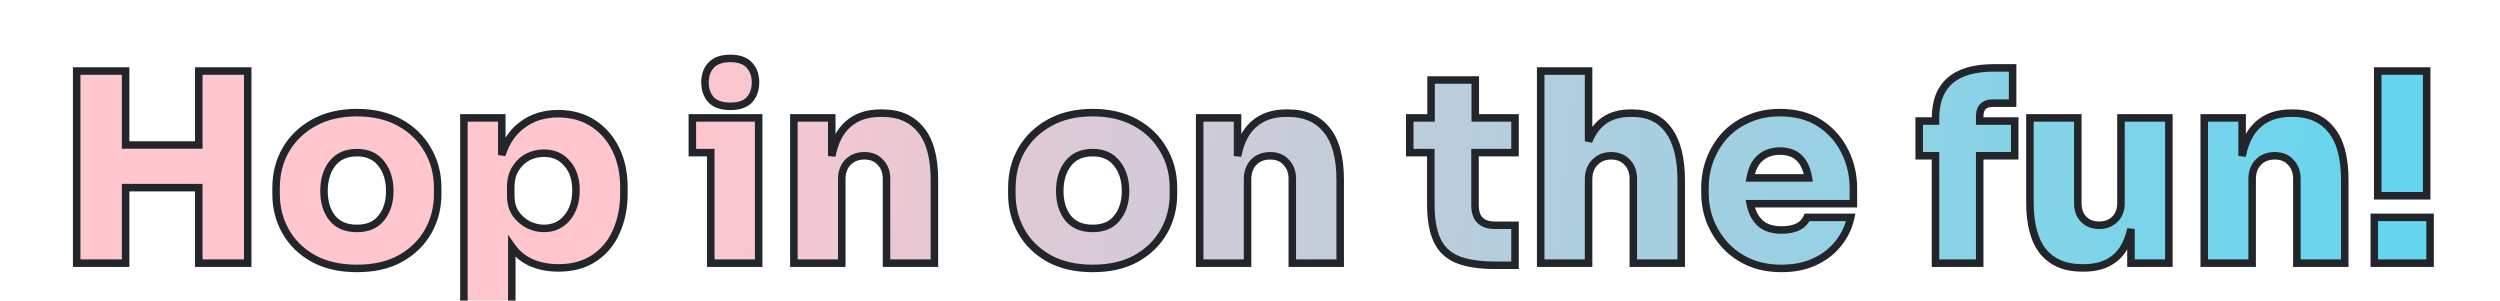 <svg width="665" height="80" viewBox="80 85 665 80" fill="none" xmlns="http://www.w3.org/2000/svg">
<g filter="url(#filter0_d_258:2778)">
<path d="M100.393 151V99.9H113.413V119.57H132.873V99.9H145.893V151H132.873V130.91H113.413V151H100.393ZM174.932 152.4C170.406 152.4 166.532 151.513 163.312 149.74C160.092 147.92 157.642 145.517 155.962 142.53C154.282 139.543 153.442 136.253 153.442 132.66V130.98C153.442 127.2 154.306 123.817 156.032 120.83C157.806 117.797 160.302 115.393 163.522 113.62C166.742 111.847 170.546 110.96 174.932 110.96C179.319 110.96 183.122 111.847 186.342 113.62C189.562 115.393 192.036 117.797 193.762 120.83C195.536 123.817 196.422 127.2 196.422 130.98V132.66C196.422 136.253 195.582 139.543 193.902 142.53C192.222 145.517 189.772 147.92 186.552 149.74C183.379 151.513 179.506 152.4 174.932 152.4ZM174.932 141.76C177.826 141.76 179.996 140.827 181.442 138.96C182.936 137.093 183.682 134.713 183.682 131.82C183.682 128.833 182.912 126.383 181.372 124.47C179.879 122.557 177.732 121.6 174.932 121.6C172.132 121.6 169.962 122.557 168.422 124.47C166.929 126.383 166.182 128.833 166.182 131.82C166.182 134.713 166.906 137.093 168.352 138.96C169.846 140.827 172.039 141.76 174.932 141.76ZM203.397 165V112.36H213.477V122.23C214.597 118.683 216.464 115.977 219.077 114.11C221.691 112.197 224.817 111.24 228.457 111.24C232.004 111.24 235.084 112.08 237.697 113.76C240.311 115.44 242.341 117.75 243.787 120.69C245.234 123.63 245.957 126.99 245.957 130.77V132.45C245.957 136.23 245.281 139.613 243.927 142.6C242.621 145.587 240.661 147.943 238.047 149.67C235.481 151.397 232.307 152.26 228.527 152.26C225.867 152.26 223.464 151.793 221.317 150.86C219.217 149.927 217.491 148.503 216.137 146.59V165H203.397ZM224.677 141.76C227.197 141.76 229.251 140.827 230.837 138.96C232.424 137.047 233.217 134.597 233.217 131.61C233.217 128.623 232.424 126.243 230.837 124.47C229.297 122.65 227.244 121.74 224.677 121.74C223.137 121.74 221.691 122.09 220.337 122.79C219.031 123.49 217.957 124.517 217.117 125.87C216.277 127.223 215.857 128.857 215.857 130.77V133.15C215.857 134.97 216.301 136.533 217.187 137.84C218.074 139.1 219.194 140.08 220.547 140.78C221.901 141.433 223.277 141.76 224.677 141.76ZM274.245 109.28C271.958 109.28 270.255 108.697 269.135 107.53C268.062 106.317 267.525 104.777 267.525 102.91C267.525 101.043 268.062 99.527 269.135 98.36C270.255 97.147 271.958 96.54 274.245 96.54C276.578 96.54 278.282 97.147 279.355 98.36C280.428 99.527 280.965 101.043 280.965 102.91C280.965 104.777 280.428 106.317 279.355 107.53C278.282 108.697 276.578 109.28 274.245 109.28ZM269.065 151V121.6H264.165V112.36H281.805V151H269.065ZM291.171 151V112.36H301.251V122.51C301.997 118.683 303.467 115.837 305.661 113.97C307.854 112.057 310.701 111.1 314.201 111.1H314.761C319.147 111.1 322.531 112.57 324.911 115.51C327.337 118.403 328.551 122.86 328.551 128.88V151H315.811V128.53C315.811 126.757 315.274 125.31 314.201 124.19C313.174 123.023 311.751 122.44 309.931 122.44C308.111 122.44 306.641 123.023 305.521 124.19C304.447 125.31 303.911 126.803 303.911 128.67V151H291.171ZM370.645 152.4C366.119 152.4 362.245 151.513 359.025 149.74C355.805 147.92 353.355 145.517 351.675 142.53C349.995 139.543 349.155 136.253 349.155 132.66V130.98C349.155 127.2 350.019 123.817 351.745 120.83C353.519 117.797 356.015 115.393 359.235 113.62C362.455 111.847 366.259 110.96 370.645 110.96C375.032 110.96 378.835 111.847 382.055 113.62C385.275 115.393 387.749 117.797 389.475 120.83C391.249 123.817 392.135 127.2 392.135 130.98V132.66C392.135 136.253 391.295 139.543 389.615 142.53C387.935 145.517 385.485 147.92 382.265 149.74C379.092 151.513 375.219 152.4 370.645 152.4ZM370.645 141.76C373.539 141.76 375.709 140.827 377.155 138.96C378.649 137.093 379.395 134.713 379.395 131.82C379.395 128.833 378.625 126.383 377.085 124.47C375.592 122.557 373.445 121.6 370.645 121.6C367.845 121.6 365.675 122.557 364.135 124.47C362.642 126.383 361.895 128.833 361.895 131.82C361.895 134.713 362.619 137.093 364.065 138.96C365.559 140.827 367.752 141.76 370.645 141.76ZM399.11 151V112.36H409.19V122.51C409.937 118.683 411.407 115.837 413.6 113.97C415.793 112.057 418.64 111.1 422.14 111.1H422.7C427.087 111.1 430.47 112.57 432.85 115.51C435.277 118.403 436.49 122.86 436.49 128.88V151H423.75V128.53C423.75 126.757 423.213 125.31 422.14 124.19C421.113 123.023 419.69 122.44 417.87 122.44C416.05 122.44 414.58 123.023 413.46 124.19C412.387 125.31 411.85 126.803 411.85 128.67V151H399.11ZM477.745 151.56C473.545 151.56 470.185 151.047 467.665 150.02C465.191 148.993 463.395 147.29 462.275 144.91C461.155 142.53 460.595 139.31 460.595 135.25V121.6H454.995V112.36H460.665V102.28H472.425V112.36H482.995V121.6H472.355V135.6C472.355 139.147 474.128 140.92 477.675 140.92H482.995V151.56H477.745ZM489.823 151V99.9H502.563V118.59C504.57 113.597 508.28 111.1 513.693 111.1H514.253C518.453 111.1 521.65 112.617 523.843 115.65C526.083 118.683 527.203 123.14 527.203 129.02V151H514.463V128.53C514.463 126.757 513.926 125.31 512.853 124.19C511.78 123.023 510.356 122.44 508.583 122.44C506.81 122.44 505.363 123.023 504.243 124.19C503.123 125.31 502.563 126.803 502.563 128.67V151H489.823ZM553.891 152.4C550.624 152.4 547.731 151.84 545.211 150.72C542.691 149.6 540.567 148.083 538.841 146.17C537.114 144.257 535.784 142.11 534.851 139.73C533.964 137.35 533.521 134.9 533.521 132.38V130.98C533.521 128.367 533.964 125.87 534.851 123.49C535.784 121.063 537.091 118.917 538.771 117.05C540.497 115.183 542.597 113.713 545.071 112.64C547.544 111.52 550.344 110.96 553.471 110.96C557.624 110.96 561.147 111.893 564.041 113.76C566.934 115.627 569.151 118.1 570.691 121.18C572.231 124.213 573.001 127.527 573.001 131.12V135.18H545.561C545.981 137.373 546.867 139.1 548.221 140.36C549.574 141.573 551.464 142.18 553.891 142.18C557.437 142.18 559.701 141.06 560.681 138.82H572.301C571.741 141.433 570.621 143.767 568.941 145.82C567.307 147.873 565.207 149.483 562.641 150.65C560.121 151.817 557.204 152.4 553.891 152.4ZM553.471 121.18C551.371 121.18 549.621 121.787 548.221 123C546.867 124.167 545.981 125.94 545.561 128.32H561.031C560.237 123.56 557.717 121.18 553.471 121.18ZM594.843 151V122.44H590.503V113.2H594.843V112.5C594.843 103.54 600.023 99.06 610.383 99.06H615.353V108.44H610.103C607.769 108.44 606.603 109.607 606.603 111.94V113.2H615.913V122.44H606.603V151H594.843ZM633.75 152.26C629.363 152.26 625.956 150.837 623.53 147.99C621.15 145.097 619.96 140.687 619.96 134.76V112.36H632.7V135.11C632.7 136.837 633.213 138.237 634.24 139.31C635.266 140.383 636.643 140.92 638.37 140.92C640.096 140.92 641.496 140.383 642.57 139.31C643.643 138.237 644.18 136.79 644.18 134.97V112.36H656.92V151H646.84V141.9C646.046 145.447 644.6 148.06 642.5 149.74C640.4 151.42 637.67 152.26 634.31 152.26H633.75ZM666.327 151V112.36H676.407V122.51C677.154 118.683 678.624 115.837 680.817 113.97C683.01 112.057 685.857 111.1 689.357 111.1H689.917C694.304 111.1 697.687 112.57 700.067 115.51C702.494 118.403 703.707 122.86 703.707 128.88V151H690.967V128.53C690.967 126.757 690.43 125.31 689.357 124.19C688.33 123.023 686.907 122.44 685.087 122.44C683.267 122.44 681.797 123.023 680.677 124.19C679.604 125.31 679.067 126.803 679.067 128.67V151H666.327ZM712.474 133.08V99.9H725.494V133.08H712.474ZM711.564 151V138.82H726.404V151H711.564Z" fill="url(#paint0_linear_258:2778)"/>
<path d="M100.393 151H99.393V152H100.393V151ZM100.393 99.9V98.9H99.393V99.9H100.393ZM113.413 99.9H114.413V98.9H113.413V99.9ZM113.413 119.57H112.413V120.57H113.413V119.57ZM132.873 119.57V120.57H133.873V119.57H132.873ZM132.873 99.9V98.9H131.873V99.9H132.873ZM145.893 99.9H146.893V98.9H145.893V99.9ZM145.893 151V152H146.893V151H145.893ZM132.873 151H131.873V152H132.873V151ZM132.873 130.91H133.873V129.91H132.873V130.91ZM113.413 130.91V129.91H112.413V130.91H113.413ZM113.413 151V152H114.413V151H113.413ZM101.393 151V99.9H99.393V151H101.393ZM100.393 100.9H113.413V98.9H100.393V100.9ZM112.413 99.9V119.57H114.413V99.9H112.413ZM113.413 120.57H132.873V118.57H113.413V120.57ZM133.873 119.57V99.9H131.873V119.57H133.873ZM132.873 100.9H145.893V98.9H132.873V100.9ZM144.893 99.9V151H146.893V99.9H144.893ZM145.893 150H132.873V152H145.893V150ZM133.873 151V130.91H131.873V151H133.873ZM132.873 129.91H113.413V131.91H132.873V129.91ZM112.413 130.91V151H114.413V130.91H112.413ZM113.413 150H100.393V152H113.413V150ZM163.312 149.74L162.82 150.611L162.83 150.616L163.312 149.74ZM155.962 142.53L155.091 143.02L155.962 142.53ZM156.032 120.83L155.169 120.325L155.167 120.329L156.032 120.83ZM163.522 113.62L163.04 112.744L163.522 113.62ZM186.342 113.62L186.825 112.744L186.342 113.62ZM193.762 120.83L192.893 121.325L192.898 121.333L192.903 121.341L193.762 120.83ZM193.902 142.53L194.774 143.02L193.902 142.53ZM186.552 149.74L187.04 150.613L187.044 150.611L186.552 149.74ZM181.442 138.96L180.662 138.335L180.657 138.341L180.652 138.347L181.442 138.96ZM181.372 124.47L180.584 125.085L180.589 125.091L180.593 125.097L181.372 124.47ZM168.422 124.47L167.643 123.843L167.639 123.849L167.634 123.855L168.422 124.47ZM168.352 138.96L167.562 139.573L167.567 139.579L167.572 139.585L168.352 138.96ZM174.932 151.4C170.536 151.4 166.837 150.539 163.795 148.864L162.83 150.616C166.228 152.487 170.276 153.4 174.932 153.4V151.4ZM163.804 148.869C160.73 147.132 158.417 144.855 156.834 142.04L155.091 143.02C156.867 146.179 159.455 148.708 162.82 150.611L163.804 148.869ZM156.834 142.04C155.242 139.21 154.442 136.09 154.442 132.66H152.442C152.442 136.416 153.322 139.877 155.091 143.02L156.834 142.04ZM154.442 132.66V130.98H152.442V132.66H154.442ZM154.442 130.98C154.442 127.358 155.268 124.151 156.898 121.331L155.167 120.329C153.344 123.483 152.442 127.042 152.442 130.98H154.442ZM156.896 121.335C158.574 118.465 160.935 116.186 164.005 114.496L163.04 112.744C159.669 114.6 157.038 117.129 155.169 120.325L156.896 121.335ZM164.005 114.496C167.051 112.818 170.682 111.96 174.932 111.96V109.96C170.41 109.96 166.434 110.875 163.04 112.744L164.005 114.496ZM174.932 111.96C179.183 111.96 182.814 112.818 185.86 114.496L186.825 112.744C183.431 110.875 179.455 109.96 174.932 109.96V111.96ZM185.86 114.496C188.927 116.185 191.263 118.46 192.893 121.325L194.631 120.335C192.809 117.133 190.197 114.601 186.825 112.744L185.86 114.496ZM192.903 121.341C194.576 124.159 195.422 127.363 195.422 130.98H197.422C197.422 127.037 196.495 123.474 194.622 120.319L192.903 121.341ZM195.422 130.98V132.66H197.422V130.98H195.422ZM195.422 132.66C195.422 136.09 194.622 139.21 193.031 142.04L194.774 143.02C196.542 139.877 197.422 136.416 197.422 132.66H195.422ZM193.031 142.04C191.447 144.855 189.135 147.132 186.06 148.869L187.044 150.611C190.41 148.708 192.997 146.179 194.774 143.02L193.031 142.04ZM186.065 148.867C183.074 150.538 179.378 151.4 174.932 151.4V153.4C179.633 153.4 183.684 152.488 187.04 150.613L186.065 148.867ZM174.932 142.76C178.058 142.76 180.554 141.739 182.233 139.573L180.652 138.347C179.437 139.915 177.594 140.76 174.932 140.76V142.76ZM182.223 139.585C183.886 137.506 184.682 134.891 184.682 131.82H182.682C182.682 134.536 181.985 136.681 180.662 138.335L182.223 139.585ZM184.682 131.82C184.682 128.656 183.863 125.97 182.151 123.843L180.593 125.097C181.961 126.797 182.682 129.011 182.682 131.82H184.682ZM182.161 123.855C180.447 121.659 177.987 120.6 174.932 120.6V122.6C177.478 122.6 179.311 123.454 180.584 125.085L182.161 123.855ZM174.932 120.6C171.877 120.6 169.401 121.659 167.643 123.843L169.201 125.097C170.523 123.454 172.387 122.6 174.932 122.6V120.6ZM167.634 123.855C165.974 125.981 165.182 128.663 165.182 131.82H167.182C167.182 129.004 167.884 126.785 169.211 125.085L167.634 123.855ZM165.182 131.82C165.182 134.884 165.951 137.494 167.562 139.573L169.143 138.347C167.86 136.693 167.182 134.543 167.182 131.82H165.182ZM167.572 139.585C169.295 141.739 171.806 142.76 174.932 142.76V140.76C172.272 140.76 170.397 139.914 169.133 138.335L167.572 139.585ZM203.397 165H202.397V166H203.397V165ZM203.397 112.36V111.36H202.397V112.36H203.397ZM213.477 112.36H214.477V111.36H213.477V112.36ZM213.477 122.23H212.477L214.431 122.531L213.477 122.23ZM219.077 114.11L219.659 114.924L219.668 114.917L219.077 114.11ZM237.697 113.76L238.238 112.919L237.697 113.76ZM243.787 120.69L242.89 121.132L243.787 120.69ZM243.927 142.6L243.016 142.187L243.011 142.199L243.927 142.6ZM238.047 149.67L237.496 148.836L237.489 148.84L238.047 149.67ZM221.317 150.86L220.911 151.774L220.918 151.777L221.317 150.86ZM216.137 146.59L216.954 146.013L215.137 143.444V146.59H216.137ZM216.137 165V166H217.137V165H216.137ZM230.837 138.96L231.599 139.608L231.607 139.598L230.837 138.96ZM230.837 124.47L230.074 125.116L230.083 125.126L230.092 125.137L230.837 124.47ZM220.337 122.79L219.878 121.902L219.871 121.905L219.865 121.909L220.337 122.79ZM217.117 125.87L217.967 126.397L217.117 125.87ZM217.187 137.84L216.36 138.402L216.365 138.409L216.369 138.415L217.187 137.84ZM220.547 140.78L220.088 141.668L220.1 141.675L220.112 141.681L220.547 140.78ZM204.397 165V112.36H202.397V165H204.397ZM203.397 113.36H213.477V111.36H203.397V113.36ZM212.477 112.36V122.23H214.477V112.36H212.477ZM214.431 122.531C215.496 119.157 217.248 116.645 219.658 114.924L218.496 113.296C215.679 115.308 213.698 118.209 212.524 121.929L214.431 122.531ZM219.668 114.917C222.089 113.144 225.002 112.24 228.457 112.24V110.24C224.632 110.24 221.292 111.249 218.486 113.303L219.668 114.917ZM228.457 112.24C231.84 112.24 234.726 113.039 237.156 114.601L238.238 112.919C235.441 111.121 232.168 110.24 228.457 110.24V112.24ZM237.156 114.601C239.608 116.177 241.519 118.345 242.89 121.132L244.684 120.248C243.162 117.155 241.013 114.703 238.238 112.919L237.156 114.601ZM242.89 121.132C244.259 123.914 244.957 127.12 244.957 130.77H246.957C246.957 126.86 246.208 123.346 244.684 120.248L242.89 121.132ZM244.957 130.77V132.45H246.957V130.77H244.957ZM244.957 132.45C244.957 136.109 244.303 139.349 243.016 142.187L244.838 143.013C246.258 139.878 246.957 136.351 246.957 132.45H244.957ZM243.011 142.199C241.778 145.017 239.942 147.22 237.496 148.836L238.598 150.504C241.379 148.667 243.463 146.157 244.843 143.001L243.011 142.199ZM237.489 148.84C235.121 150.433 232.153 151.26 228.527 151.26V153.26C232.462 153.26 235.84 152.36 238.605 150.5L237.489 148.84ZM228.527 151.26C225.986 151.26 223.721 150.815 221.716 149.943L220.918 151.777C223.207 152.772 225.749 153.26 228.527 153.26V151.26ZM221.723 149.946C219.791 149.087 218.205 147.782 216.954 146.013L215.321 147.167C216.776 149.225 218.643 150.766 220.911 151.774L221.723 149.946ZM215.137 146.59V165H217.137V146.59H215.137ZM216.137 164H203.397V166H216.137V164ZM224.677 142.76C227.481 142.76 229.816 141.705 231.599 139.608L230.075 138.312C228.685 139.948 226.913 140.76 224.677 140.76V142.76ZM231.607 139.598C233.371 137.471 234.217 134.781 234.217 131.61H232.217C232.217 134.412 231.477 136.622 230.067 138.322L231.607 139.598ZM234.217 131.61C234.217 128.442 233.372 125.803 231.582 123.803L230.092 125.137C231.476 126.683 232.217 128.804 232.217 131.61H234.217ZM231.601 123.824C229.855 121.761 227.512 120.74 224.677 120.74V122.74C226.975 122.74 228.74 123.539 230.074 125.116L231.601 123.824ZM224.677 120.74C222.979 120.74 221.375 121.128 219.878 121.902L220.797 123.678C222.006 123.052 223.295 122.74 224.677 122.74V120.74ZM219.865 121.909C218.392 122.698 217.193 123.852 216.268 125.343L217.967 126.397C218.721 125.182 219.669 124.282 220.809 123.671L219.865 121.909ZM216.268 125.343C215.311 126.884 214.857 128.708 214.857 130.77H216.857C216.857 129.005 217.243 127.563 217.967 126.397L216.268 125.343ZM214.857 130.77V133.15H216.857V130.77H214.857ZM214.857 133.15C214.857 135.139 215.344 136.905 216.36 138.402L218.015 137.278C217.257 136.162 216.857 134.801 216.857 133.15H214.857ZM216.369 138.415C217.348 139.806 218.59 140.893 220.088 141.668L221.007 139.892C219.798 139.267 218.8 138.394 218.005 137.265L216.369 138.415ZM220.112 141.681C221.591 142.394 223.116 142.76 224.677 142.76V140.76C223.439 140.76 222.21 140.472 220.982 139.879L220.112 141.681ZM269.135 107.53L268.386 108.193L268.399 108.208L268.413 108.223L269.135 107.53ZM269.135 98.36L268.4 97.682L268.399 97.683L269.135 98.36ZM279.355 98.36L278.606 99.023L278.612 99.03L278.619 99.037L279.355 98.36ZM279.355 107.53L280.091 108.207L280.097 108.2L280.104 108.193L279.355 107.53ZM269.065 151H268.065V152H269.065V151ZM269.065 121.6H270.065V120.6H269.065V121.6ZM264.165 121.6H263.165V122.6H264.165V121.6ZM264.165 112.36V111.36H263.165V112.36H264.165ZM281.805 112.36H282.805V111.36H281.805V112.36ZM281.805 151V152H282.805V151H281.805ZM274.245 108.28C272.116 108.28 270.721 107.738 269.856 106.837L268.413 108.223C269.789 109.655 271.801 110.28 274.245 110.28V108.28ZM269.884 106.867C268.997 105.865 268.525 104.572 268.525 102.91H266.525C266.525 104.981 267.126 106.769 268.386 108.193L269.884 106.867ZM268.525 102.91C268.525 101.247 268.997 99.987 269.871 99.037L268.399 97.683C267.126 99.066 266.525 100.84 266.525 102.91H268.525ZM269.87 99.038C270.736 98.099 272.126 97.54 274.245 97.54V95.54C271.79 95.54 269.773 96.194 268.4 97.682L269.87 99.038ZM274.245 97.54C276.421 97.54 277.794 98.105 278.606 99.023L280.104 97.697C278.769 96.189 276.736 95.54 274.245 95.54V97.54ZM278.619 99.037C279.493 99.987 279.965 101.247 279.965 102.91H281.965C281.965 100.84 281.363 99.066 280.091 97.683L278.619 99.037ZM279.965 102.91C279.965 104.572 279.493 105.865 278.606 106.867L280.104 108.193C281.363 106.769 281.965 104.981 281.965 102.91H279.965ZM278.619 106.853C277.809 107.733 276.432 108.28 274.245 108.28V110.28C276.725 110.28 278.754 109.66 280.091 108.207L278.619 106.853ZM270.065 151V121.6H268.065V151H270.065ZM269.065 120.6H264.165V122.6H269.065V120.6ZM265.165 121.6V112.36H263.165V121.6H265.165ZM264.165 113.36H281.805V111.36H264.165V113.36ZM280.805 112.36V151H282.805V112.36H280.805ZM281.805 150H269.065V152H281.805V150ZM291.171 151H290.171V152H291.171V151ZM291.171 112.36V111.36H290.171V112.36H291.171ZM301.251 112.36H302.251V111.36H301.251V112.36ZM301.251 122.51H300.251L302.232 122.702L301.251 122.51ZM305.661 113.97L306.309 114.732L306.318 114.724L305.661 113.97ZM324.911 115.51L324.133 116.139L324.139 116.146L324.144 116.153L324.911 115.51ZM328.551 151V152H329.551V151H328.551ZM315.811 151H314.811V152H315.811V151ZM314.201 124.19L313.45 124.851L313.464 124.867L313.479 124.882L314.201 124.19ZM305.521 124.19L304.799 123.497L304.799 123.498L305.521 124.19ZM303.911 151V152H304.911V151H303.911ZM292.171 151V112.36H290.171V151H292.171ZM291.171 113.36H301.251V111.36H291.171V113.36ZM300.251 112.36V122.51H302.251V112.36H300.251ZM302.232 122.702C302.951 119.019 304.34 116.407 306.309 114.732L305.013 113.208C302.595 115.266 301.044 118.348 300.269 122.318L302.232 122.702ZM306.318 114.724C308.294 113 310.891 112.1 314.201 112.1V110.1C310.51 110.1 307.414 111.113 305.003 113.216L306.318 114.724ZM314.201 112.1H314.761V110.1H314.201V112.1ZM314.761 112.1C318.9 112.1 321.975 113.473 324.133 116.139L325.688 114.881C323.086 111.667 319.395 110.1 314.761 110.1V112.1ZM324.144 116.153C326.353 118.786 327.551 122.964 327.551 128.88H329.551C329.551 122.756 328.322 118.021 325.677 114.867L324.144 116.153ZM327.551 128.88V151H329.551V128.88H327.551ZM328.551 150H315.811V152H328.551V150ZM316.811 151V128.53H314.811V151H316.811ZM316.811 128.53C316.811 126.539 316.2 124.831 314.923 123.498L313.479 124.882C314.348 125.789 314.811 126.975 314.811 128.53H316.811ZM314.951 123.529C313.702 122.109 311.984 121.44 309.931 121.44V123.44C311.517 123.44 312.646 123.937 313.45 124.851L314.951 123.529ZM309.931 121.44C307.876 121.44 306.132 122.109 304.799 123.497L306.242 124.883C307.149 123.938 308.345 123.44 309.931 123.44V121.44ZM304.799 123.498C303.512 124.841 302.911 126.601 302.911 128.67H304.911C304.911 127.005 305.383 125.779 306.243 124.882L304.799 123.498ZM302.911 128.67V151H304.911V128.67H302.911ZM303.911 150H291.171V152H303.911V150ZM359.025 149.74L358.533 150.611L358.543 150.616L359.025 149.74ZM351.675 142.53L350.804 143.02L351.675 142.53ZM351.745 120.83L350.882 120.325L350.88 120.329L351.745 120.83ZM359.235 113.62L358.753 112.744L359.235 113.62ZM382.055 113.62L382.538 112.744L382.055 113.62ZM389.475 120.83L388.606 121.325L388.611 121.333L388.615 121.341L389.475 120.83ZM389.615 142.53L390.487 143.02L389.615 142.53ZM382.265 149.74L382.753 150.613L382.757 150.611L382.265 149.74ZM377.155 138.96L376.374 138.335L376.37 138.341L376.365 138.347L377.155 138.96ZM377.085 124.47L376.297 125.085L376.302 125.091L376.306 125.097L377.085 124.47ZM364.135 124.47L363.356 123.843L363.352 123.849L363.347 123.855L364.135 124.47ZM364.065 138.96L363.275 139.573L363.28 139.579L363.284 139.585L364.065 138.96ZM370.645 151.4C366.249 151.4 362.549 150.539 359.508 148.864L358.543 150.616C361.941 152.487 365.989 153.4 370.645 153.4V151.4ZM359.517 148.869C356.443 147.132 354.13 144.855 352.547 142.04L350.804 143.02C352.58 146.179 355.167 148.708 358.533 150.611L359.517 148.869ZM352.547 142.04C350.955 139.21 350.155 136.09 350.155 132.66H348.155C348.155 136.416 349.035 139.877 350.804 143.02L352.547 142.04ZM350.155 132.66V130.98H348.155V132.66H350.155ZM350.155 130.98C350.155 127.358 350.981 124.151 352.611 121.331L350.88 120.329C349.057 123.483 348.155 127.042 348.155 130.98H350.155ZM352.609 121.335C354.286 118.465 356.648 116.186 359.718 114.496L358.753 112.744C355.382 114.6 352.751 117.129 350.882 120.325L352.609 121.335ZM359.718 114.496C362.764 112.818 366.395 111.96 370.645 111.96V109.96C366.122 109.96 362.147 110.875 358.753 112.744L359.718 114.496ZM370.645 111.96C374.896 111.96 378.527 112.818 381.573 114.496L382.538 112.744C379.144 110.875 375.168 109.96 370.645 109.96V111.96ZM381.573 114.496C384.64 116.185 386.976 118.46 388.606 121.325L390.344 120.335C388.521 117.133 385.91 114.601 382.538 112.744L381.573 114.496ZM388.615 121.341C390.289 124.159 391.135 127.363 391.135 130.98H393.135C393.135 127.037 392.208 123.474 390.335 120.319L388.615 121.341ZM391.135 130.98V132.66H393.135V130.98H391.135ZM391.135 132.66C391.135 136.09 390.335 139.21 388.744 142.04L390.487 143.02C392.255 139.877 393.135 136.416 393.135 132.66H391.135ZM388.744 142.04C387.16 144.855 384.847 147.132 381.773 148.869L382.757 150.611C386.123 148.708 388.71 146.179 390.487 143.02L388.744 142.04ZM381.777 148.867C378.787 150.538 375.091 151.4 370.645 151.4V153.4C375.346 153.4 379.397 152.488 382.753 150.613L381.777 148.867ZM370.645 142.76C373.771 142.76 376.267 141.739 377.946 139.573L376.365 138.347C375.15 139.915 373.307 140.76 370.645 140.76V142.76ZM377.936 139.585C379.599 137.506 380.395 134.891 380.395 131.82H378.395C378.395 134.536 377.698 136.681 376.374 138.335L377.936 139.585ZM380.395 131.82C380.395 128.656 379.576 125.97 377.864 123.843L376.306 125.097C377.674 126.797 378.395 129.011 378.395 131.82H380.395ZM377.874 123.855C376.16 121.659 373.7 120.6 370.645 120.6V122.6C373.191 122.6 375.024 123.454 376.297 125.085L377.874 123.855ZM370.645 120.6C367.59 120.6 365.114 121.659 363.356 123.843L364.914 125.097C366.236 123.454 368.1 122.6 370.645 122.6V120.6ZM363.347 123.855C361.687 125.981 360.895 128.663 360.895 131.82H362.895C362.895 129.004 363.597 126.785 364.924 125.085L363.347 123.855ZM360.895 131.82C360.895 134.884 361.664 137.494 363.275 139.573L364.856 138.347C363.573 136.693 362.895 134.543 362.895 131.82H360.895ZM363.284 139.585C365.008 141.739 367.519 142.76 370.645 142.76V140.76C367.985 140.76 366.109 139.914 364.846 138.335L363.284 139.585ZM399.11 151H398.11V152H399.11V151ZM399.11 112.36V111.36H398.11V112.36H399.11ZM409.19 112.36H410.19V111.36H409.19V112.36ZM409.19 122.51H408.19L410.172 122.702L409.19 122.51ZM413.6 113.97L414.248 114.732L414.257 114.724L413.6 113.97ZM432.85 115.51L432.073 116.139L432.078 116.146L432.084 116.153L432.85 115.51ZM436.49 151V152H437.49V151H436.49ZM423.75 151H422.75V152H423.75V151ZM422.14 124.19L421.389 124.851L421.403 124.867L421.418 124.882L422.14 124.19ZM413.46 124.19L412.739 123.497L412.738 123.498L413.46 124.19ZM411.85 151V152H412.85V151H411.85ZM400.11 151V112.36H398.11V151H400.11ZM399.11 113.36H409.19V111.36H399.11V113.36ZM408.19 112.36V122.51H410.19V112.36H408.19ZM410.172 122.702C410.89 119.019 412.28 116.407 414.248 114.732L412.952 113.208C410.534 115.266 408.983 118.348 408.209 122.318L410.172 122.702ZM414.257 114.724C416.233 113 418.831 112.1 422.14 112.1V110.1C418.45 110.1 415.353 111.113 412.943 113.216L414.257 114.724ZM422.14 112.1H422.7V110.1H422.14V112.1ZM422.7 112.1C426.839 112.1 429.914 113.473 432.073 116.139L433.627 114.881C431.026 111.667 427.335 110.1 422.7 110.1V112.1ZM432.084 116.153C434.293 118.786 435.49 122.964 435.49 128.88H437.49C437.49 122.756 436.261 118.021 433.616 114.867L432.084 116.153ZM435.49 128.88V151H437.49V128.88H435.49ZM436.49 150H423.75V152H436.49V150ZM424.75 151V128.53H422.75V151H424.75ZM424.75 128.53C424.75 126.539 424.14 124.831 422.862 123.498L421.418 124.882C422.287 125.789 422.75 126.975 422.75 128.53H424.75ZM422.891 123.529C421.641 122.109 419.923 121.44 417.87 121.44V123.44C419.457 123.44 420.586 123.937 421.389 124.851L422.891 123.529ZM417.87 121.44C415.815 121.44 414.072 122.109 412.739 123.497L414.181 124.883C415.088 123.938 416.285 123.44 417.87 123.44V121.44ZM412.738 123.498C411.451 124.841 410.85 126.601 410.85 128.67H412.85C412.85 127.005 413.322 125.779 414.182 124.882L412.738 123.498ZM410.85 128.67V151H412.85V128.67H410.85ZM411.85 150H399.11V152H411.85V150ZM467.665 150.02L467.281 150.944L467.287 150.946L467.665 150.02ZM462.275 144.91L461.37 145.336L462.275 144.91ZM460.595 121.6H461.595V120.6H460.595V121.6ZM454.995 121.6H453.995V122.6H454.995V121.6ZM454.995 112.36V111.36H453.995V112.36H454.995ZM460.665 112.36V113.36H461.665V112.36H460.665ZM460.665 102.28V101.28H459.665V102.28H460.665ZM472.425 102.28H473.425V101.28H472.425V102.28ZM472.425 112.36H471.425V113.36H472.425V112.36ZM482.995 112.36H483.995V111.36H482.995V112.36ZM482.995 121.6V122.6H483.995V121.6H482.995ZM472.355 121.6V120.6H471.355V121.6H472.355ZM482.995 140.92H483.995V139.92H482.995V140.92ZM482.995 151.56V152.56H483.995V151.56H482.995ZM477.745 150.56C473.611 150.56 470.395 150.053 468.042 149.094L467.287 150.946C469.974 152.041 473.478 152.56 477.745 152.56V150.56ZM468.048 149.096C465.8 148.163 464.192 146.635 463.18 144.484L461.37 145.336C462.598 147.945 464.583 149.824 467.281 150.944L468.048 149.096ZM463.18 144.484C462.147 142.29 461.595 139.235 461.595 135.25H459.595C459.595 139.385 460.162 142.77 461.37 145.336L463.18 144.484ZM461.595 135.25V121.6H459.595V135.25H461.595ZM460.595 120.6H454.995V122.6H460.595V120.6ZM455.995 121.6V112.36H453.995V121.6H455.995ZM454.995 113.36H460.665V111.36H454.995V113.36ZM461.665 112.36V102.28H459.665V112.36H461.665ZM460.665 103.28H472.425V101.28H460.665V103.28ZM471.425 102.28V112.36H473.425V102.28H471.425ZM472.425 113.36H482.995V111.36H472.425V113.36ZM481.995 112.36V121.6H483.995V112.36H481.995ZM482.995 120.6H472.355V122.6H482.995V120.6ZM471.355 121.6V135.6H473.355V121.6H471.355ZM471.355 135.6C471.355 137.527 471.837 139.157 472.978 140.297C474.118 141.437 475.747 141.92 477.675 141.92V139.92C476.056 139.92 475.025 139.516 474.392 138.883C473.759 138.25 473.355 137.219 473.355 135.6H471.355ZM477.675 141.92H482.995V139.92H477.675V141.92ZM481.995 140.92V151.56H483.995V140.92H481.995ZM482.995 150.56H477.745V152.56H482.995V150.56ZM489.823 151H488.823V152H489.823V151ZM489.823 99.9V98.9H488.823V99.9H489.823ZM502.563 99.9H503.563V98.9H502.563V99.9ZM502.563 118.59H501.563L503.491 118.963L502.563 118.59ZM523.843 115.65L523.033 116.236L523.039 116.244L523.843 115.65ZM527.203 151V152H528.203V151H527.203ZM514.463 151H513.463V152H514.463V151ZM512.853 124.19L512.117 124.867L512.124 124.875L512.131 124.882L512.853 124.19ZM504.243 124.19L504.95 124.897L504.957 124.89L504.964 124.883L504.243 124.19ZM502.563 151V152H503.563V151H502.563ZM490.823 151V99.9H488.823V151H490.823ZM489.823 100.9H502.563V98.9H489.823V100.9ZM501.563 99.9V118.59H503.563V99.9H501.563ZM503.491 118.963C504.435 116.614 505.751 114.918 507.409 113.802C509.067 112.686 511.143 112.1 513.693 112.1V110.1C510.83 110.1 508.344 110.762 506.292 112.143C504.24 113.524 502.698 115.573 501.635 118.217L503.491 118.963ZM513.693 112.1H514.253V110.1H513.693V112.1ZM514.253 112.1C518.177 112.1 521.052 113.497 523.033 116.236L524.653 115.064C522.247 111.736 518.729 110.1 514.253 110.1V112.1ZM523.039 116.244C525.098 119.033 526.203 123.242 526.203 129.02H528.203C528.203 123.038 527.068 118.333 524.647 115.056L523.039 116.244ZM526.203 129.02V151H528.203V129.02H526.203ZM527.203 150H514.463V152H527.203V150ZM515.463 151V128.53H513.463V151H515.463ZM515.463 128.53C515.463 126.539 514.853 124.831 513.575 123.498L512.131 124.882C513 125.789 513.463 126.975 513.463 128.53H515.463ZM513.589 123.513C512.303 122.115 510.599 121.44 508.583 121.44V123.44C510.113 123.44 511.257 123.932 512.117 124.867L513.589 123.513ZM508.583 121.44C506.566 121.44 504.849 122.114 503.522 123.497L504.964 124.883C505.877 123.932 507.053 123.44 508.583 123.44V121.44ZM503.536 123.483C502.195 124.824 501.563 126.589 501.563 128.67H503.563C503.563 127.018 504.051 125.796 504.95 124.897L503.536 123.483ZM501.563 128.67V151H503.563V128.67H501.563ZM502.563 150H489.823V152H502.563V150ZM545.211 150.72L544.804 151.634L545.211 150.72ZM538.841 146.17L539.583 145.5L538.841 146.17ZM534.85 139.73L533.913 140.079L533.916 140.087L533.92 140.095L534.85 139.73ZM534.85 123.49L533.917 123.131L533.913 123.141L534.85 123.49ZM538.771 117.05L538.036 116.371L538.027 116.381L538.771 117.05ZM545.07 112.64L545.469 113.557L545.476 113.554L545.483 113.551L545.07 112.64ZM564.04 113.76L563.498 114.6L564.04 113.76ZM570.69 121.18L569.796 121.627L569.799 121.633L570.69 121.18ZM573.001 135.18V136.18H574.001V135.18H573.001ZM545.561 135.18V134.18H544.351L544.578 135.368L545.561 135.18ZM548.22 140.36L547.539 141.092L547.546 141.098L547.553 141.105L548.22 140.36ZM560.681 138.82V137.82H560.026L559.764 138.419L560.681 138.82ZM572.301 138.82L573.278 139.03L573.537 137.82H572.301V138.82ZM568.94 145.82L568.166 145.187L568.158 145.197L568.94 145.82ZM562.641 150.65L562.227 149.74L562.22 149.743L562.641 150.65ZM548.22 123L548.873 123.757L548.875 123.756L548.22 123ZM545.561 128.32L544.576 128.146L544.369 129.32H545.561V128.32ZM561.031 128.32V129.32H562.211L562.017 128.156L561.031 128.32ZM553.891 151.4C550.738 151.4 547.987 150.86 545.617 149.806L544.804 151.634C547.474 152.82 550.509 153.4 553.891 153.4V151.4ZM545.617 149.806C543.215 148.739 541.209 147.302 539.583 145.5L538.098 146.84C539.925 148.864 542.166 150.461 544.804 151.634L545.617 149.806ZM539.583 145.5C537.936 143.675 536.67 141.632 535.781 139.365L533.92 140.095C534.897 142.588 536.291 144.838 538.098 146.84L539.583 145.5ZM535.788 139.381C534.942 137.112 534.521 134.78 534.521 132.38H532.521C532.521 135.02 532.985 137.588 533.913 140.079L535.788 139.381ZM534.521 132.38V130.98H532.521V132.38H534.521ZM534.521 130.98C534.521 128.482 534.944 126.104 535.788 123.839L533.913 123.141C532.984 125.636 532.521 128.251 532.521 130.98H534.521ZM535.784 123.849C536.675 121.532 537.918 119.492 539.514 117.719L538.027 116.381C536.263 118.342 534.893 120.594 533.917 123.131L535.784 123.849ZM539.505 117.729C541.131 115.97 543.115 114.579 545.469 113.557L544.672 111.723C542.08 112.848 539.863 114.396 538.036 116.371L539.505 117.729ZM545.483 113.551C547.809 112.498 550.465 111.96 553.47 111.96V109.96C550.223 109.96 547.279 110.542 544.658 111.729L545.483 113.551ZM553.47 111.96C557.472 111.96 560.797 112.858 563.498 114.6L564.583 112.92C561.497 110.929 557.776 109.96 553.47 109.96V111.96ZM563.498 114.6C566.241 116.37 568.336 118.707 569.796 121.627L571.585 120.733C569.965 117.493 567.626 114.883 564.583 112.92L563.498 114.6ZM569.799 121.633C571.264 124.518 572.001 127.675 572.001 131.12H574.001C574.001 127.378 573.197 123.909 571.582 120.727L569.799 121.633ZM572.001 131.12V135.18H574.001V131.12H572.001ZM573.001 134.18H545.561V136.18H573.001V134.18ZM544.578 135.368C545.03 137.726 546 139.659 547.539 141.092L548.902 139.628C547.734 138.541 546.931 137.021 546.543 134.992L544.578 135.368ZM547.553 141.105C549.144 142.531 551.301 143.18 553.891 143.18V141.18C551.626 141.18 550.004 140.616 548.888 139.615L547.553 141.105ZM553.891 143.18C557.627 143.18 560.388 141.983 561.597 139.221L559.764 138.419C559.013 140.137 557.247 141.18 553.891 141.18V143.18ZM560.681 139.82H572.301V137.82H560.681V139.82ZM571.323 138.61C570.796 141.07 569.745 143.257 568.167 145.187L569.714 146.453C571.496 144.276 572.685 141.797 573.278 139.03L571.323 138.61ZM568.158 145.197C566.63 147.118 564.66 148.633 562.227 149.74L563.054 151.56C565.754 150.333 567.984 148.629 569.723 146.443L568.158 145.197ZM562.22 149.743C559.855 150.838 557.086 151.4 553.891 151.4V153.4C557.321 153.4 560.386 152.796 563.061 151.557L562.22 149.743ZM553.47 120.18C551.164 120.18 549.172 120.852 547.566 122.244L548.875 123.756C550.069 122.721 551.577 122.18 553.47 122.18V120.18ZM547.568 122.243C545.987 123.605 545.022 125.619 544.576 128.146L546.545 128.494C546.939 126.261 547.748 124.728 548.873 123.757L547.568 122.243ZM545.561 129.32H561.031V127.32H545.561V129.32ZM562.017 128.156C561.598 125.643 560.702 123.627 559.232 122.238C557.747 120.835 555.789 120.18 553.47 120.18V122.18C555.399 122.18 556.824 122.715 557.859 123.692C558.909 124.683 559.67 126.237 560.044 128.484L562.017 128.156ZM594.843 151H593.843V152H594.843V151ZM594.843 122.44H595.843V121.44H594.843V122.44ZM590.503 122.44H589.503V123.44H590.503V122.44ZM590.503 113.2V112.2H589.503V113.2H590.503ZM594.843 113.2V114.2H595.843V113.2H594.843ZM615.353 99.06H616.353V98.06H615.353V99.06ZM615.353 108.44V109.44H616.353V108.44H615.353ZM606.603 113.2H605.603V114.2H606.603V113.2ZM615.913 113.2H616.913V112.2H615.913V113.2ZM615.913 122.44V123.44H616.913V122.44H615.913ZM606.603 122.44V121.44H605.603V122.44H606.603ZM606.603 151V152H607.603V151H606.603ZM595.843 151V122.44H593.843V151H595.843ZM594.843 121.44H590.503V123.44H594.843V121.44ZM591.503 122.44V113.2H589.503V122.44H591.503ZM590.503 114.2H594.843V112.2H590.503V114.2ZM595.843 113.2V112.5H593.843V113.2H595.843ZM595.843 112.5C595.843 108.215 597.075 105.172 599.382 103.176C601.717 101.157 605.324 100.06 610.383 100.06V98.06C605.081 98.06 600.918 99.203 598.074 101.664C595.201 104.148 593.843 107.825 593.843 112.5H595.843ZM610.383 100.06H615.353V98.06H610.383V100.06ZM614.353 99.06V108.44H616.353V99.06H614.353ZM615.353 107.44H610.103V109.44H615.353V107.44ZM610.103 107.44C608.782 107.44 607.608 107.771 606.771 108.608C605.934 109.445 605.603 110.619 605.603 111.94H607.603C607.603 110.927 607.855 110.352 608.185 110.022C608.514 109.692 609.09 109.44 610.103 109.44V107.44ZM605.603 111.94V113.2H607.603V111.94H605.603ZM606.603 114.2H615.913V112.2H606.603V114.2ZM614.913 113.2V122.44H616.913V113.2H614.913ZM615.913 121.44H606.603V123.44H615.913V121.44ZM605.603 122.44V151H607.603V122.44H605.603ZM606.603 150H594.843V152H606.603V150ZM623.53 147.99L622.757 148.625L622.763 148.632L622.769 148.639L623.53 147.99ZM619.96 112.36V111.36H618.96V112.36H619.96ZM632.7 112.36H633.7V111.36H632.7V112.36ZM634.24 139.31L634.962 138.619L634.24 139.31ZM644.18 112.36V111.36H643.18V112.36H644.18ZM656.92 112.36H657.92V111.36H656.92V112.36ZM656.92 151V152H657.92V151H656.92ZM646.84 151H645.84V152H646.84V151ZM646.84 141.9H647.84L645.864 141.682L646.84 141.9ZM642.5 149.74L641.875 148.959L642.5 149.74ZM633.75 151.26C629.6 151.26 626.494 149.926 624.291 147.341L622.769 148.639C625.419 151.748 629.126 153.26 633.75 153.26V151.26ZM624.302 147.355C622.133 144.719 620.96 140.582 620.96 134.76H618.96C618.96 140.792 620.166 145.475 622.757 148.625L624.302 147.355ZM620.96 134.76V112.36H618.96V134.76H620.96ZM619.96 113.36H632.7V111.36H619.96V113.36ZM631.7 112.36V135.11H633.7V112.36H631.7ZM631.7 135.11C631.7 137.049 632.283 138.712 633.517 140.001L634.962 138.619C634.142 137.762 633.7 136.624 633.7 135.11H631.7ZM633.517 140.001C634.763 141.304 636.418 141.92 638.37 141.92V139.92C636.868 139.92 635.769 139.463 634.962 138.619L633.517 140.001ZM638.37 141.92C640.322 141.92 641.99 141.304 643.277 140.017L641.862 138.603C641.003 139.462 639.871 139.92 638.37 139.92V141.92ZM643.277 140.017C644.574 138.72 645.18 136.999 645.18 134.97H643.18C643.18 136.581 642.712 137.754 641.862 138.603L643.277 140.017ZM645.18 134.97V112.36H643.18V134.97H645.18ZM644.18 113.36H656.92V111.36H644.18V113.36ZM655.92 112.36V151H657.92V112.36H655.92ZM656.92 150H646.84V152H656.92V150ZM647.84 151V141.9H645.84V151H647.84ZM645.864 141.682C645.103 145.084 643.744 147.464 641.875 148.959L643.124 150.521C645.456 148.656 646.99 145.809 647.815 142.118L645.864 141.682ZM641.875 148.959C639.993 150.465 637.5 151.26 634.31 151.26V153.26C637.839 153.26 640.806 152.375 643.124 150.521L641.875 148.959ZM634.31 151.26H633.75V153.26H634.31V151.26ZM666.327 151H665.327V152H666.327V151ZM666.327 112.36V111.36H665.327V112.36H666.327ZM676.407 112.36H677.407V111.36H676.407V112.36ZM676.407 122.51H675.407L677.388 122.702L676.407 122.51ZM680.817 113.97L681.465 114.732L681.474 114.724L680.817 113.97ZM700.067 115.51L699.29 116.139L699.295 116.146L699.301 116.153L700.067 115.51ZM703.707 151V152H704.707V151H703.707ZM690.967 151H689.967V152H690.967V151ZM689.357 124.19L688.606 124.851L688.62 124.867L688.635 124.882L689.357 124.19ZM680.677 124.19L679.956 123.497L679.955 123.498L680.677 124.19ZM679.067 151V152H680.067V151H679.067ZM667.327 151V112.36H665.327V151H667.327ZM666.327 113.36H676.407V111.36H666.327V113.36ZM675.407 112.36V122.51H677.407V112.36H675.407ZM677.388 122.702C678.107 119.019 679.496 116.407 681.465 114.732L680.169 113.208C677.751 115.266 676.2 118.348 675.425 122.318L677.388 122.702ZM681.474 114.724C683.45 113 686.047 112.1 689.357 112.1V110.1C685.667 110.1 682.57 111.113 680.16 113.216L681.474 114.724ZM689.357 112.1H689.917V110.1H689.357V112.1ZM689.917 112.1C694.056 112.1 697.131 113.473 699.29 116.139L700.844 114.881C698.243 111.667 694.551 110.1 689.917 110.1V112.1ZM699.301 116.153C701.509 118.786 702.707 122.964 702.707 128.88H704.707C704.707 122.756 703.478 118.021 700.833 114.867L699.301 116.153ZM702.707 128.88V151H704.707V128.88H702.707ZM703.707 150H690.967V152H703.707V150ZM691.967 151V128.53H689.967V151H691.967ZM691.967 128.53C691.967 126.539 691.356 124.831 690.079 123.498L688.635 124.882C689.504 125.789 689.967 126.975 689.967 128.53H691.967ZM690.108 123.529C688.858 122.109 687.14 121.44 685.087 121.44V123.44C686.674 123.44 687.802 123.937 688.606 124.851L690.108 123.529ZM685.087 121.44C683.032 121.44 681.289 122.109 679.956 123.497L681.398 124.883C682.305 123.938 683.502 123.44 685.087 123.44V121.44ZM679.955 123.498C678.668 124.841 678.067 126.601 678.067 128.67H680.067C680.067 127.005 680.539 125.779 681.399 124.882L679.955 123.498ZM678.067 128.67V151H680.067V128.67H678.067ZM679.067 150H666.327V152H679.067V150ZM712.474 133.08H711.474V134.08H712.474V133.08ZM712.474 99.9V98.9H711.474V99.9H712.474ZM725.494 99.9H726.494V98.9H725.494V99.9ZM725.494 133.08V134.08H726.494V133.08H725.494ZM711.564 151H710.564V152H711.564V151ZM711.564 138.82V137.82H710.564V138.82H711.564ZM726.404 138.82H727.404V137.82H726.404V138.82ZM726.404 151V152H727.404V151H726.404ZM713.474 133.08V99.9H711.474V133.08H713.474ZM712.474 100.9H725.494V98.9H712.474V100.9ZM724.494 99.9V133.08H726.494V99.9H724.494ZM725.494 132.08H712.474V134.08H725.494V132.08ZM712.564 151V138.82H710.564V151H712.564ZM711.564 139.82H726.404V137.82H711.564V139.82ZM725.404 138.82V151H727.404V138.82H725.404ZM726.404 150H711.564V152H726.404V150Z" fill="#22262A"/>
</g>
<defs>
<filter id="filter0_d_258:2778" x="0.393" y="0.54" width="826.012" height="268.46" filterUnits="userSpaceOnUse" color-interpolation-filters="sRGB">
<feFlood flood-opacity="0" result="BackgroundImageFix"/>
<feColorMatrix in="SourceAlpha" type="matrix" values="0 0 0 0 0 0 0 0 0 0 0 0 0 0 0 0 0 0 127 0" result="hardAlpha"/>
<feOffset dy="4"/>
<feGaussianBlur stdDeviation="50"/>
<feComposite in2="hardAlpha" operator="out"/>
<feColorMatrix type="matrix" values="0 0 0 0 0 0 0 0 0 0 0 0 0 0 0 0 0 0 0.25 0"/>
<feBlend mode="normal" in2="BackgroundImageFix" result="effect1_dropShadow_258:2778"/>
<feBlend mode="normal" in="SourceGraphic" in2="effect1_dropShadow_258:2778" result="shape"/>
</filter>
<linearGradient id="paint0_linear_258:2778" x1="94.776" y1="103.263" x2="711.978" y2="170.182" gradientUnits="userSpaceOnUse">
<stop offset="0.267" stop-color="#FFC6CE"/>
<stop offset="1" stop-color="#64D6EE"/>
</linearGradient>
</defs>
</svg>
